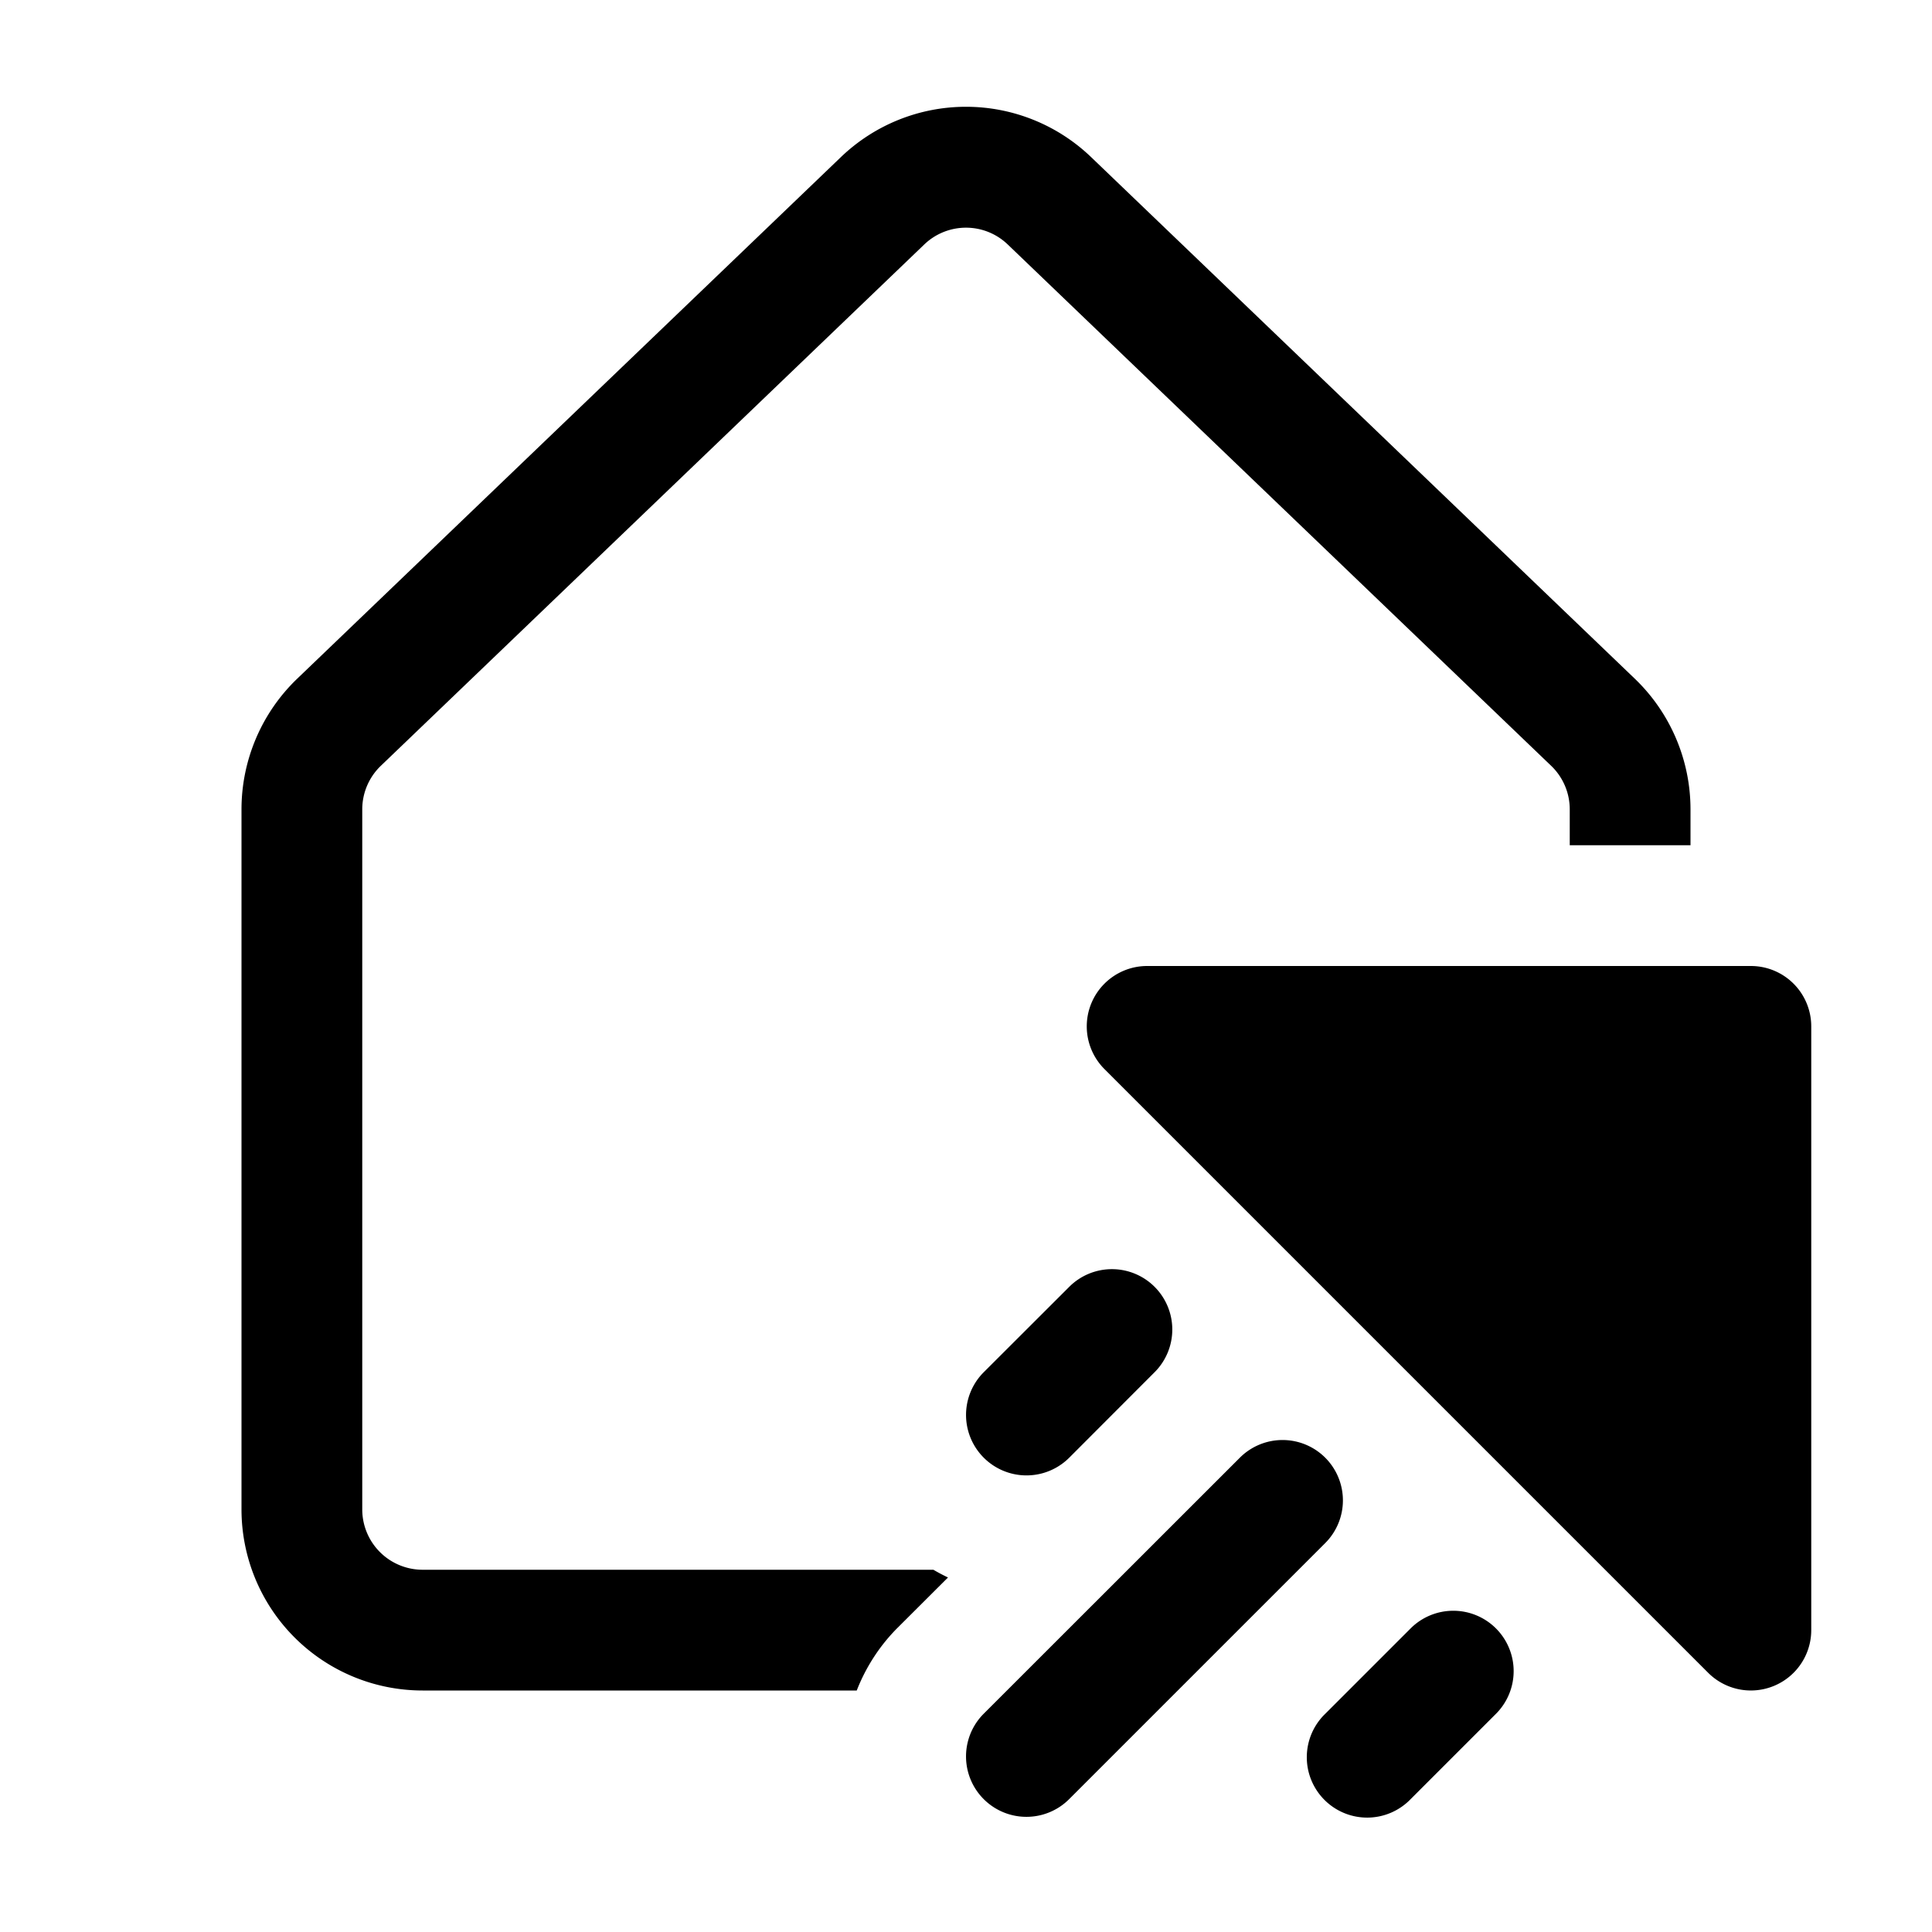 <svg xmlns="http://www.w3.org/2000/svg" width="16" height="16" fill="currentColor"><path d="M9.038 1.303a1.496 1.496 0 0 0-2.076 0l-4.5 4.317A1.5 1.5 0 0 0 2 6.702V12.5A1.5 1.5 0 0 0 3.5 14h3.595l.013-.032c.076-.182.186-.348.325-.487l.418-.417A1.525 1.525 0 0 1 7.73 13H3.5a.5.5 0 0 1-.5-.5V6.702a.5.5 0 0 1 .154-.36l4.5-4.317a.499.499 0 0 1 .692 0l4.5 4.317a.5.5 0 0 1 .154.36V7h1v-.298a1.5 1.5 0 0 0-.462-1.082l-4.5-4.317Z"/><path d="M9.5 8h5a.5.5 0 0 1 .5.5v5a.5.5 0 0 1-.853.354l-5-5A.5.5 0 0 1 9.5 8ZM9.562 10.657a.5.5 0 0 1 0 .707l-.707.708a.5.5 0 0 1-.708-.708l.708-.707a.5.5 0 0 1 .707 0ZM12.389 13.486a.5.5 0 0 1 0 .707l-.707.707a.5.5 0 1 1-.707-.707l.707-.707a.5.5 0 0 1 .707 0ZM10.975 12.072a.5.5 0 0 1 0 .707l-2.12 2.12a.5.5 0 1 1-.709-.706l2.122-2.121a.5.5 0 0 1 .707 0Z"/></svg>